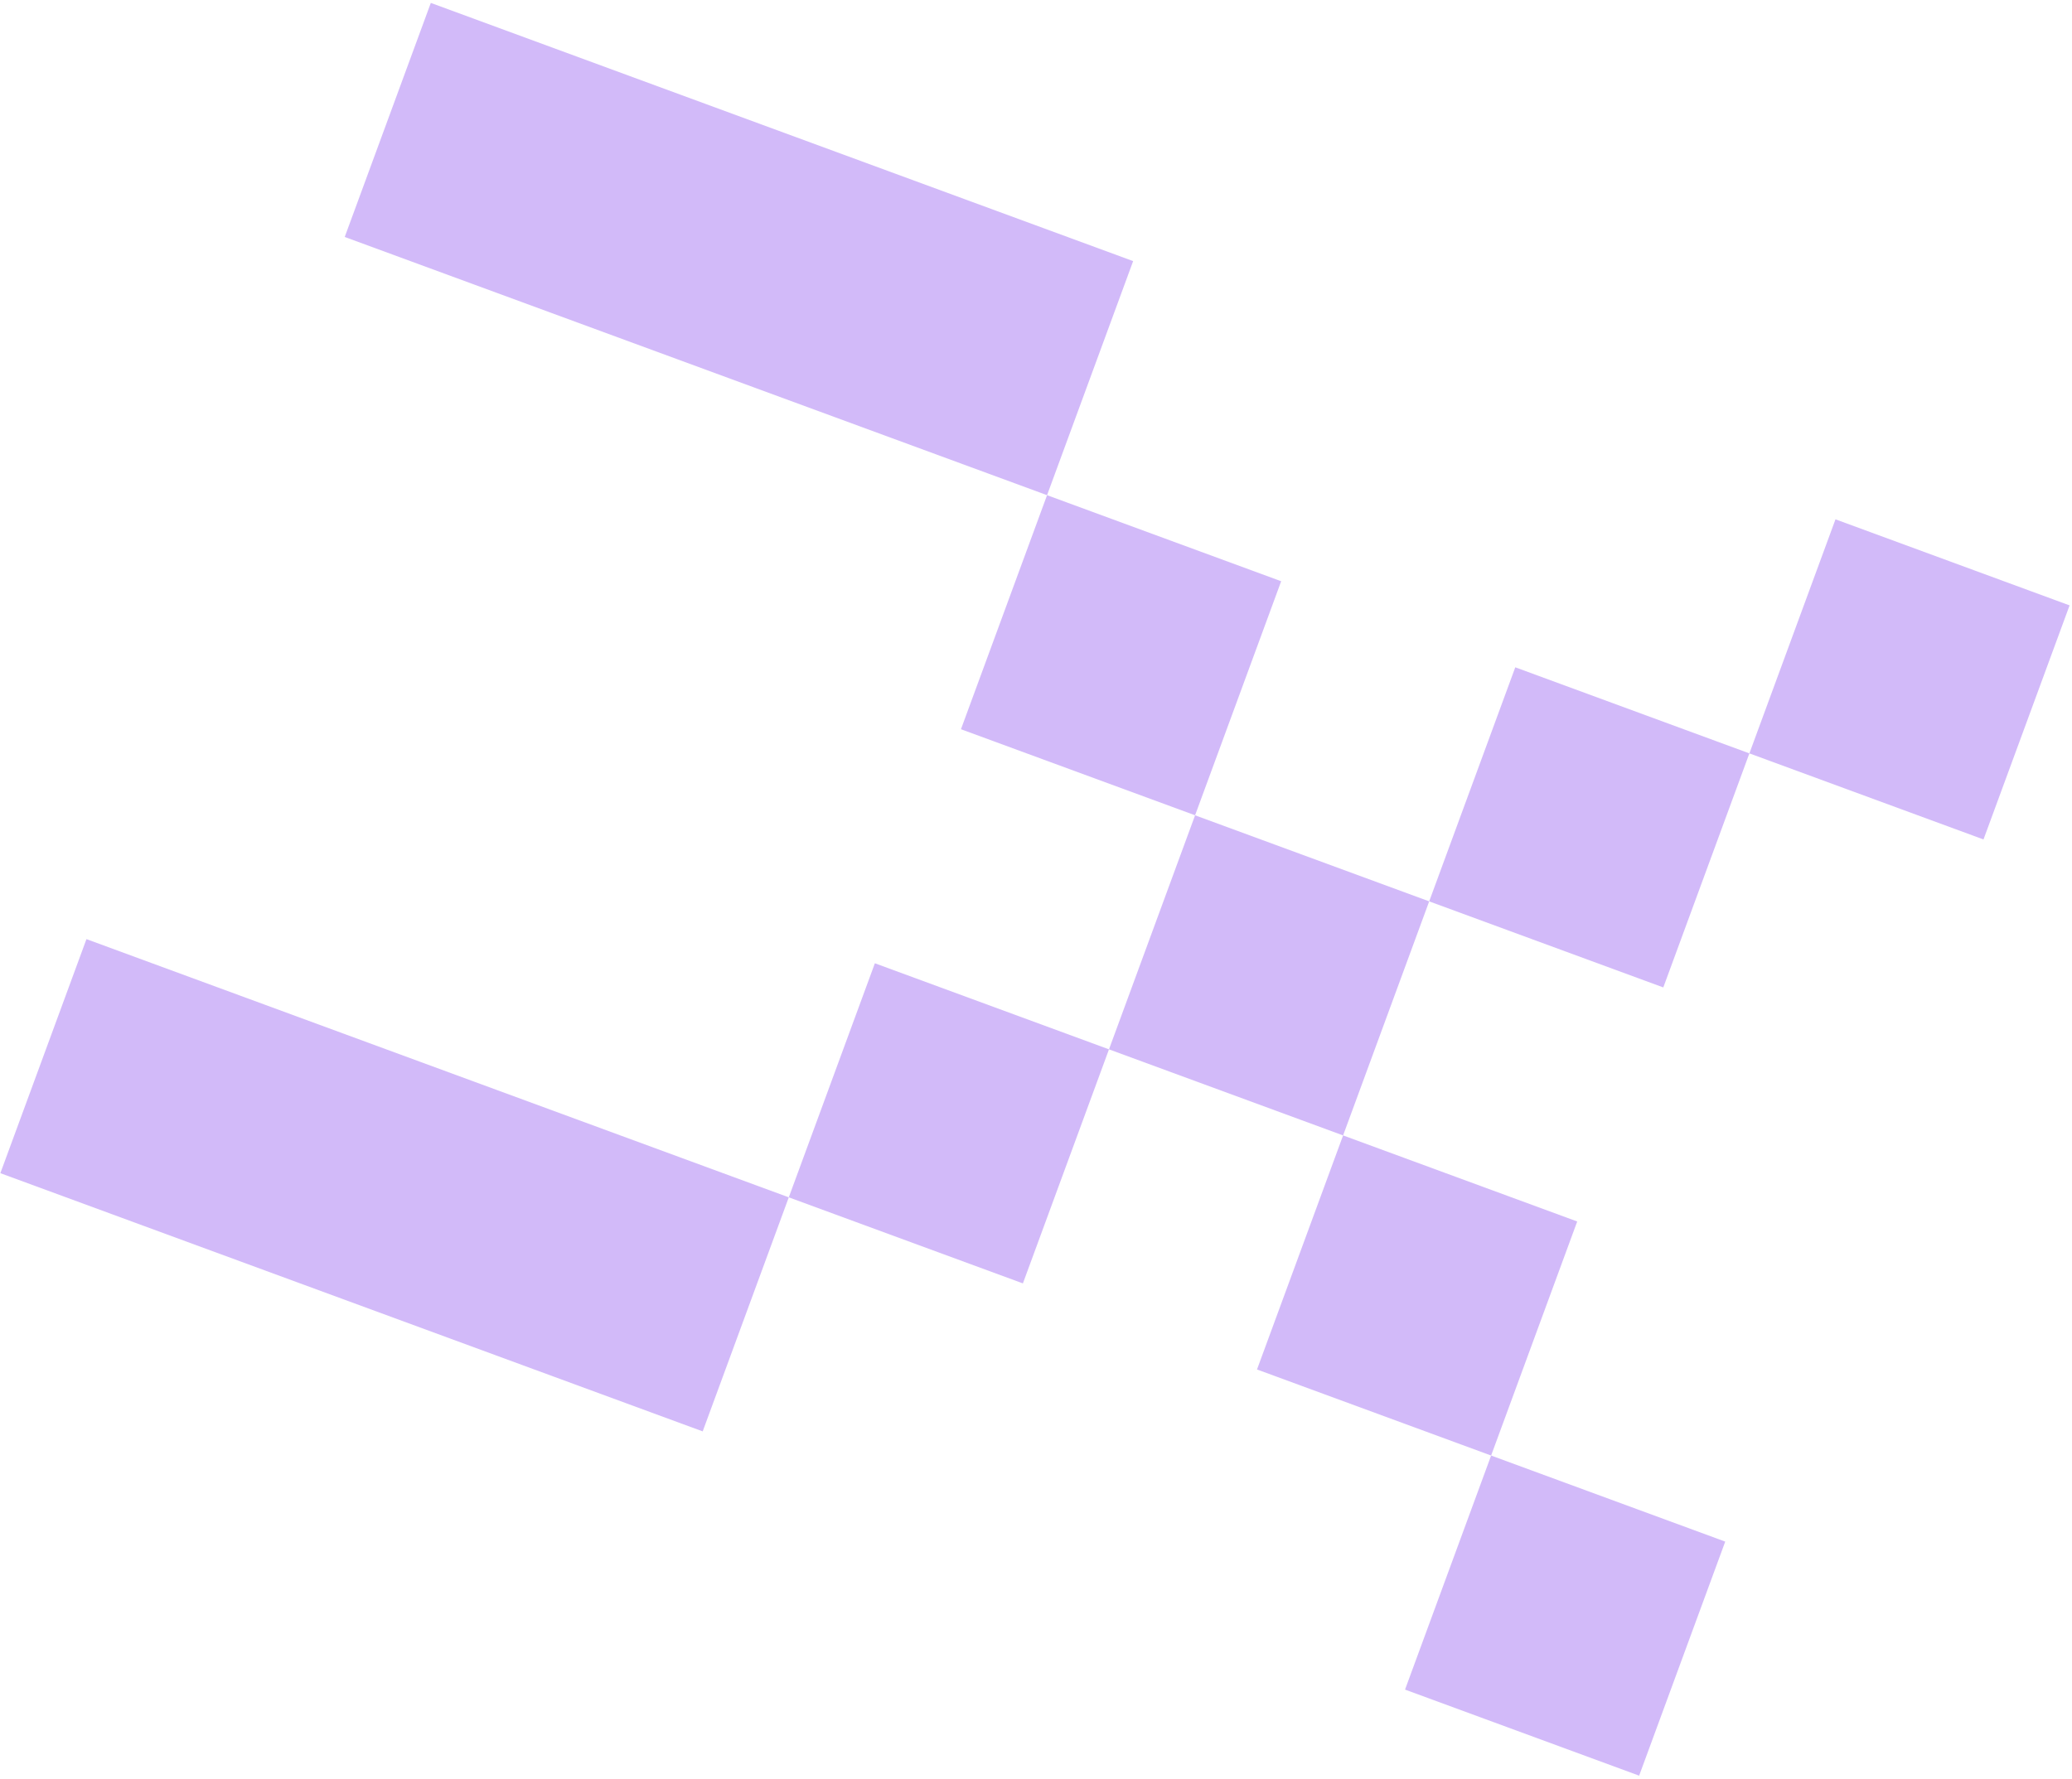 <svg width="623" height="535" viewBox="0 0 623 535" fill="none" xmlns="http://www.w3.org/2000/svg">
<g clip-path="url(#clip0_2012_36)">
<path d="M129.535 0.874L340.71 78.53L314.824 148.922L103.65 71.266L129.535 0.874ZM25.995 282.44L237.169 360.096L211.283 430.487L0.109 352.831L25.995 282.44ZM314.824 148.922L385.216 174.807L359.331 245.198L288.939 219.313L314.824 148.922ZM263.054 289.704L333.445 315.59L307.56 385.981L237.169 360.096L263.054 289.704ZM359.331 245.198L429.722 271.084L403.837 341.475L333.445 315.59L359.331 245.198ZM455.607 200.692L525.999 226.577L500.113 296.969L429.722 271.084L455.607 200.692ZM403.837 341.475L474.228 367.36L448.343 437.752L377.951 411.866L403.837 341.475ZM551.884 156.186L622.275 182.071L596.39 252.463L525.999 226.577L551.884 156.186ZM448.343 437.752L518.734 463.637L492.849 534.028L422.457 508.143L448.343 437.752Z" fill="url(#paint0_linear_2012_36)"/>
</g>
<defs>
<linearGradient id="paint0_linear_2012_36" x1="518.676" y1="159.827" x2="693.221" y2="462.356" gradientUnits="userSpaceOnUse">
<stop offset="0.215" stop-color="#D2BAF9"/>
<stop offset="1" stop-color="#D2BAF9"/>
</linearGradient>
<clipPath id="clip0_2012_36">
<rect width="623" height="535" fill="white"/>
</clipPath>
</defs>
</svg>
